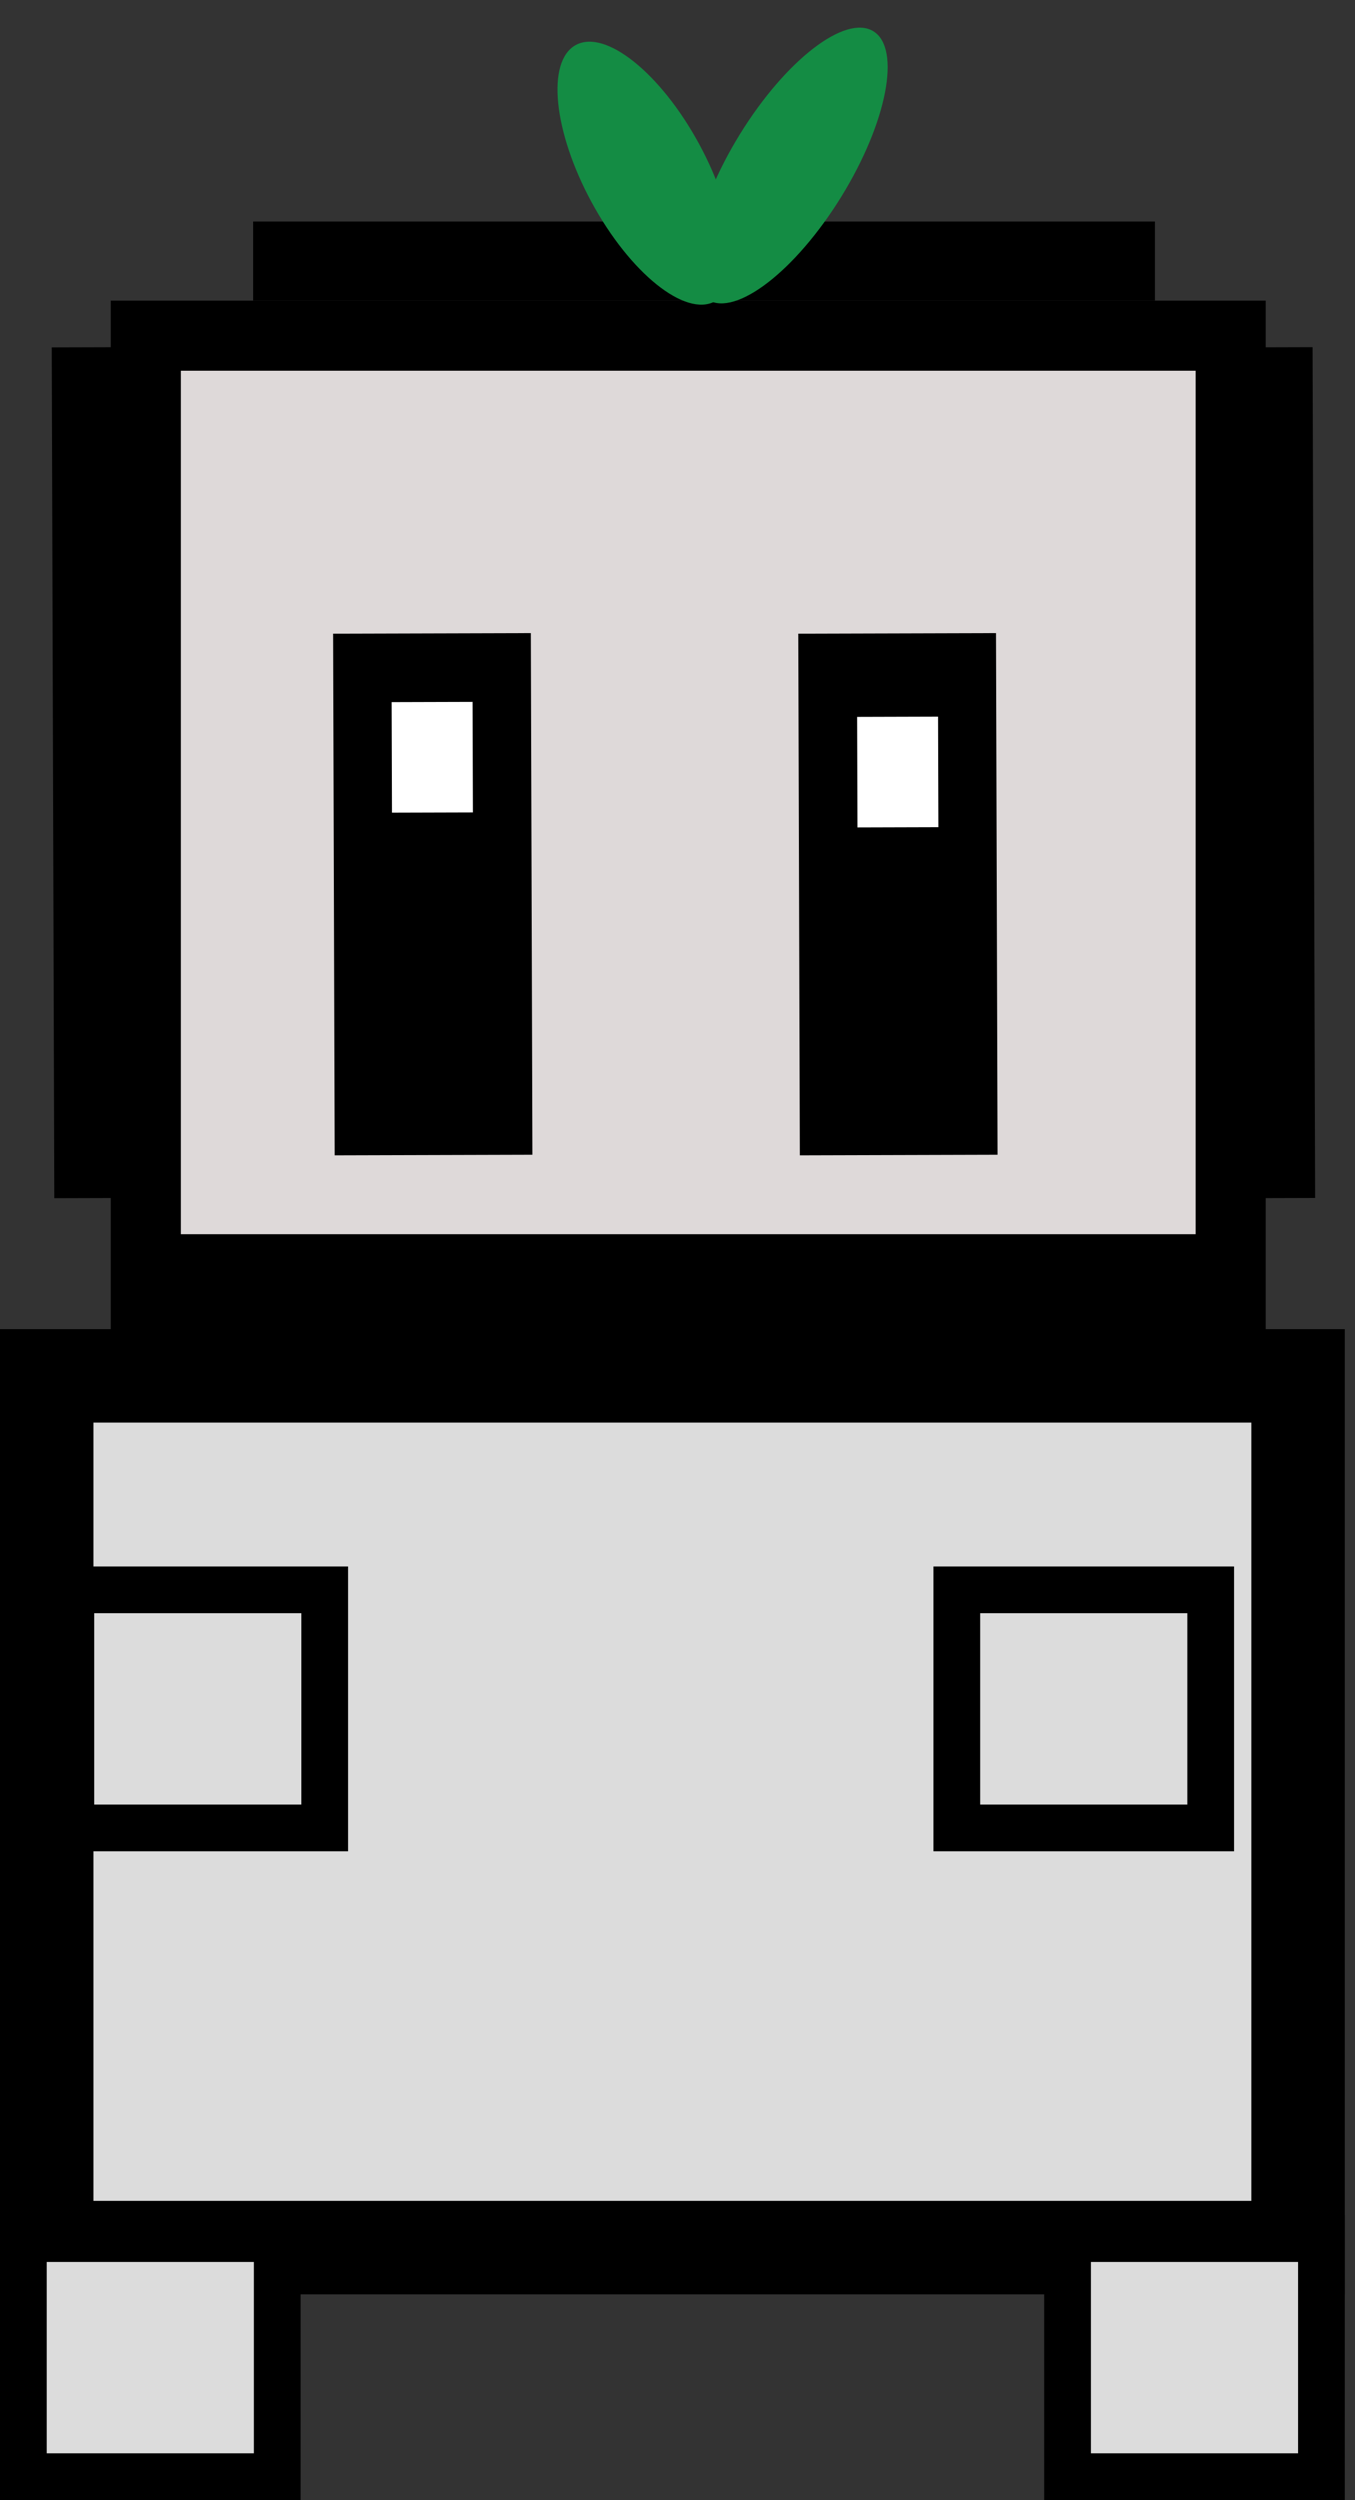 <svg width="58" height="107" viewBox="0 0 58 107" fill="none" xmlns="http://www.w3.org/2000/svg">
<rect x="0" y="0" width="58" height="107" fill="#333333" stroke="none"/>
<rect x="6.241" y="14.367" width="46.437" height="41.019" fill="#DED9D9" stroke="black" stroke-width="3"/>
<rect x="2" y="58.886" width="53.563" height="37.31" fill="#DCDCDC" stroke="black" stroke-width="4"/>
<rect x="40.956" y="68.044" width="10.867" height="10.19" fill="#DCDCDC" stroke="black" stroke-width="2"/>
<rect x="45.696" y="95.81" width="10.867" height="10.19" fill="#DCDCDC" stroke="black" stroke-width="2"/>
<rect x="3.032" y="68.044" width="10.867" height="10.19" fill="#DCDCDC" stroke="black" stroke-width="2"/>
<rect x="1" y="95.81" width="10.867" height="10.19" fill="#DCDCDC" stroke="black" stroke-width="2"/>
<rect x="11.335" y="9.981" width="37.601" height="2.386" fill="black" stroke="black"/>
<rect x="5.918" y="53.323" width="47.082" height="3.063" fill="black" stroke="black"/>
<rect x="-0.498" y="0.501" width="35.414" height="2.364" transform="matrix(0.003 1 -1 0.003 56.188 15.856)" fill="black" stroke="black"/>
<rect x="-0.498" y="0.501" width="21.326" height="7.463" transform="matrix(0.003 1 -1 0.003 22.726 28.094)" fill="black" stroke="black"/>
<rect x="-0.498" y="0.501" width="21.326" height="7.463" transform="matrix(0.003 1 -1 0.003 42.637 28.094)" fill="black" stroke="black"/>
<rect x="-0.498" y="0.501" width="3.731" height="2.464" transform="matrix(0.003 1 -1 0.003 40.157 31.67)" fill="white" stroke="white"/>
<rect x="-0.498" y="0.501" width="3.731" height="2.464" transform="matrix(0.003 1 -1 0.003 20.232 31.038)" fill="white" stroke="white"/>
<rect x="-0.498" y="0.501" width="35.414" height="2.364" transform="matrix(0.003 1 -1 0.003 5.583 15.856)" fill="black" stroke="black"/>
<ellipse cx="27.626" cy="7.412" rx="2.617" ry="6.242" transform="rotate(-28.491 27.626 7.412)" fill="#148C44"/>
<ellipse cx="33.84" cy="7.084" rx="2.549" ry="6.751" transform="rotate(31.669 33.84 7.084)" fill="#148C44"/>
</svg>

